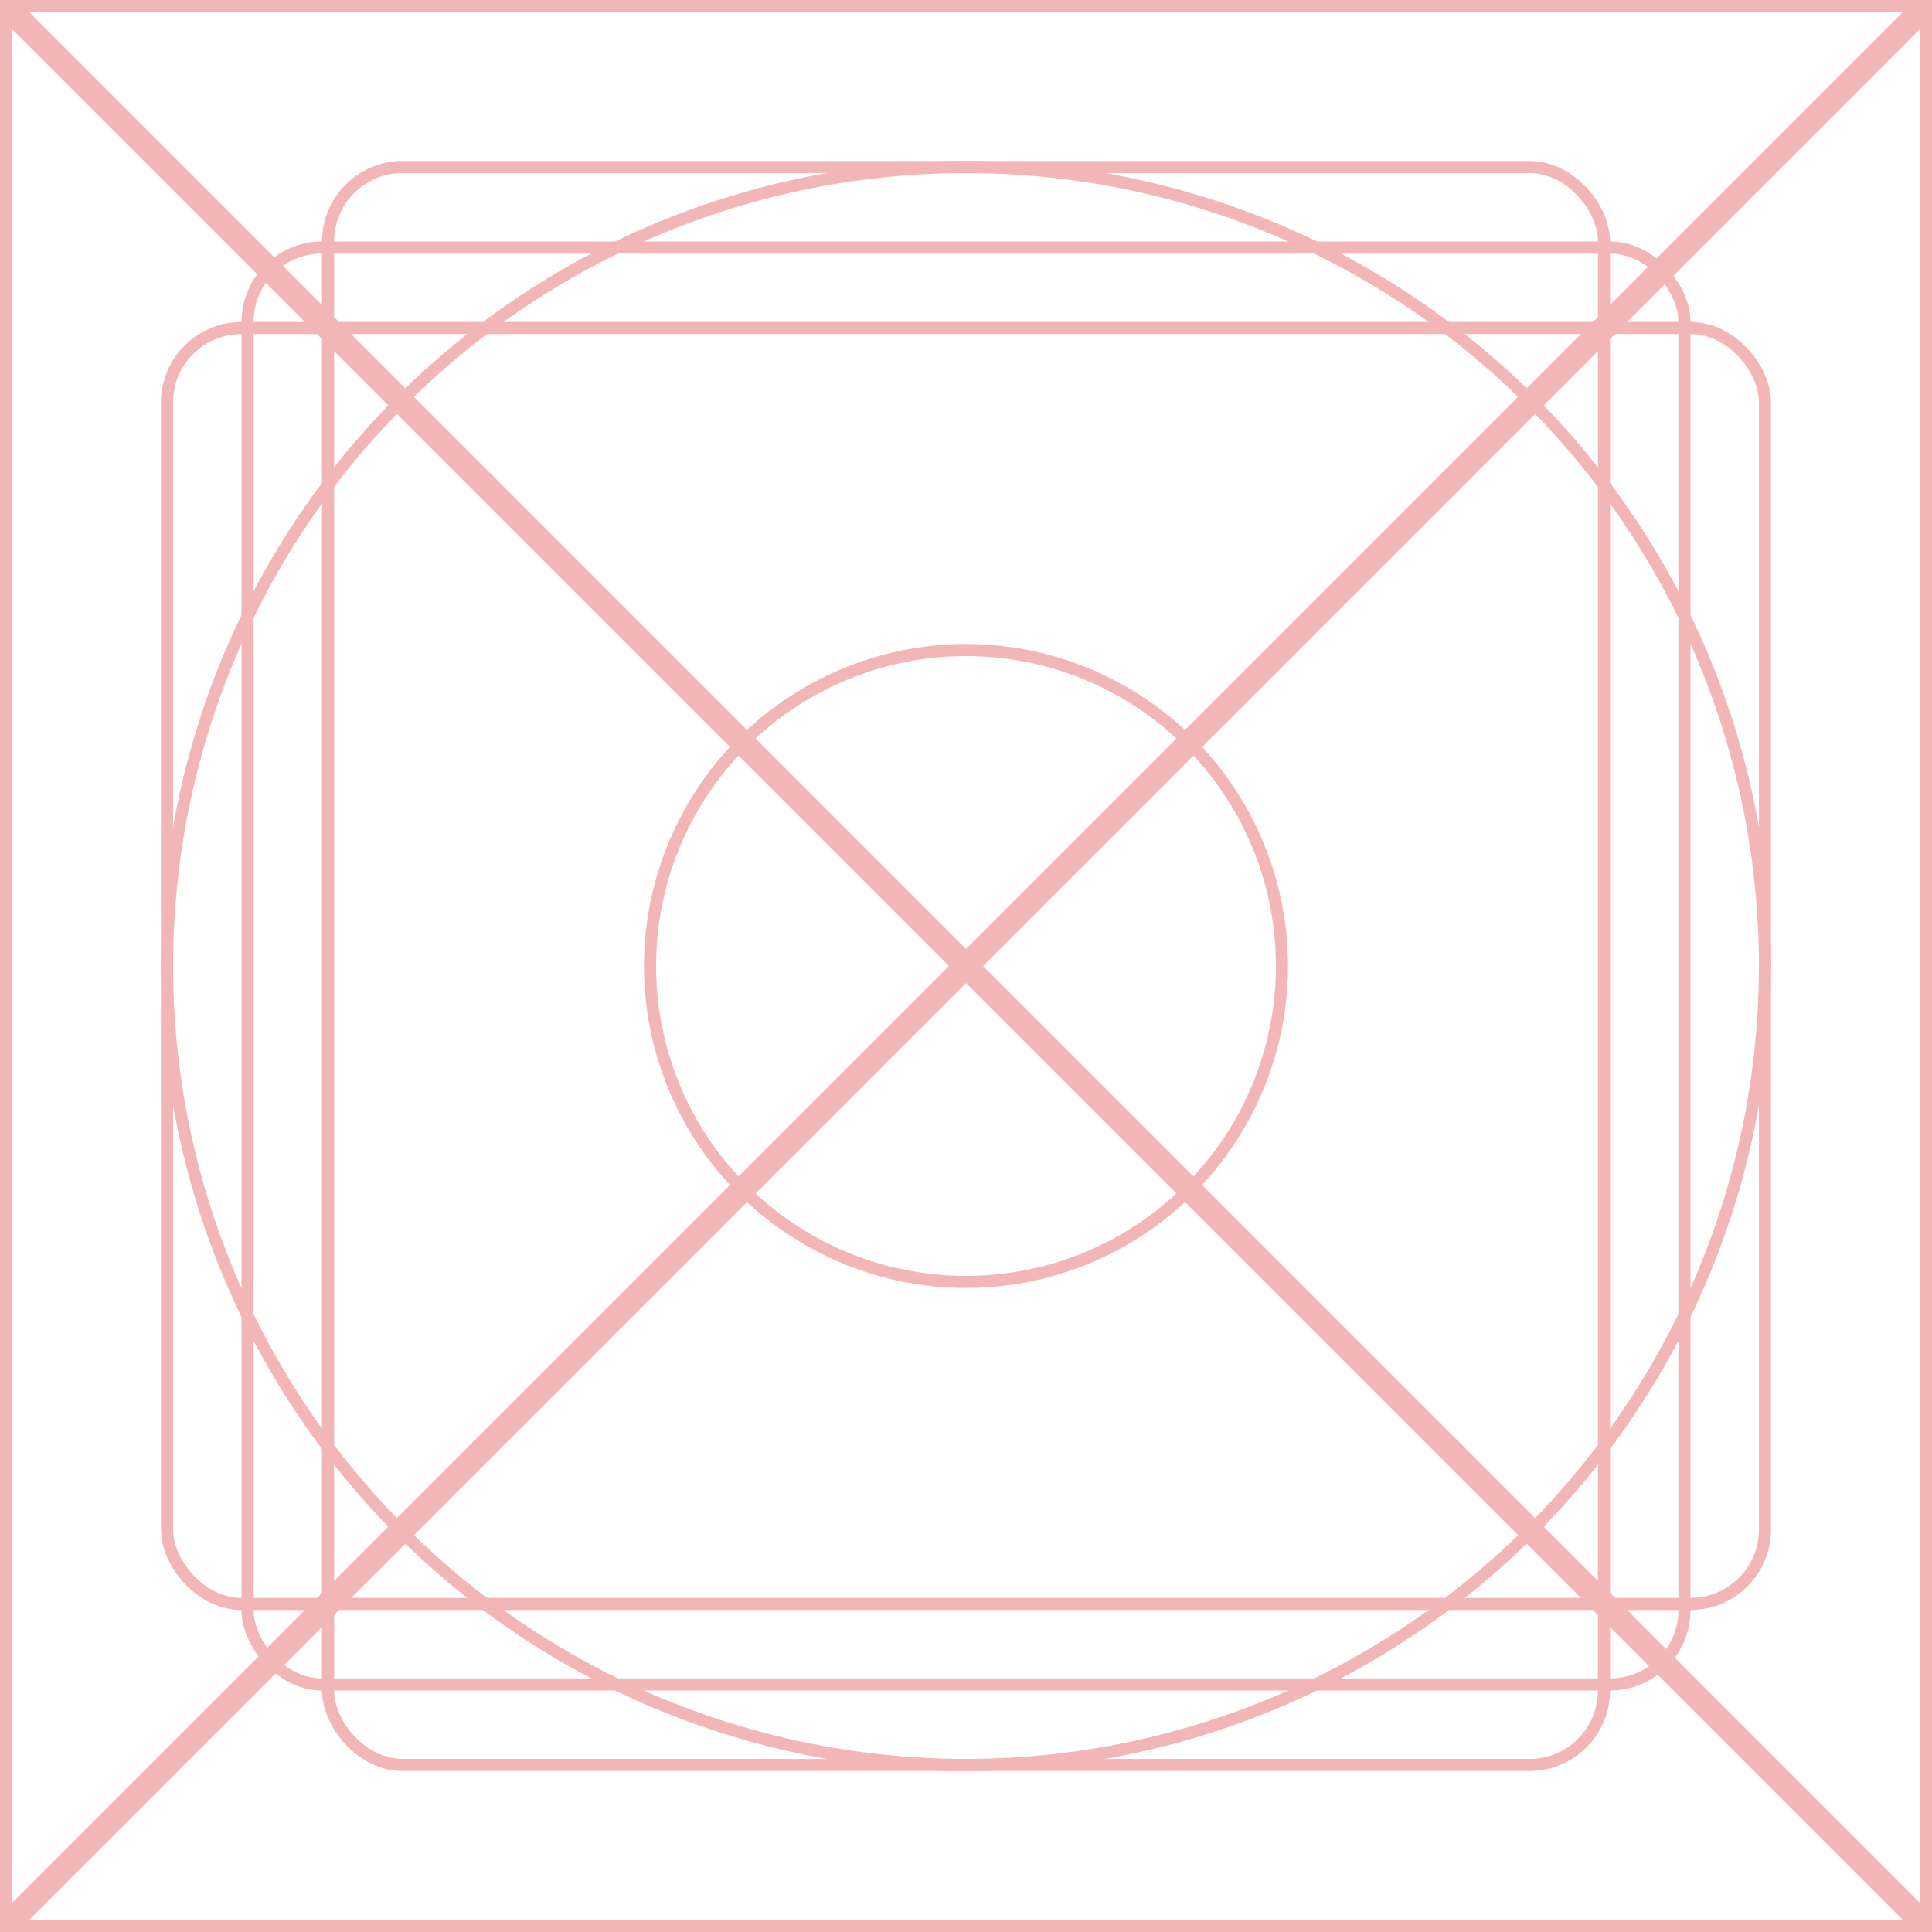 <svg width="55" height="55" viewBox="0 0 55 55" fill="none" xmlns="http://www.w3.org/2000/svg">
<path d="M54.828 0.415V54.585L27.743 27.5L54.828 0.415ZM27.5 27.743L54.585 54.828H0.415L27.5 27.743ZM54.585 0.172L27.5 27.257L0.415 0.172H54.585ZM0.172 0.415L27.257 27.5L0.172 54.585V0.415Z" stroke="#F3B6B6" stroke-width="0.344"/>
<circle cx="27.5" cy="27.5" r="22.745" stroke="#F3B6B6" stroke-width="0.344"/>
<rect x="4.755" y="9.338" width="45.49" height="36.323" rx="2.12" stroke="#F3B6B6" stroke-width="0.344"/>
<rect x="9.339" y="4.755" width="36.323" height="45.49" rx="2.12" stroke="#F3B6B6" stroke-width="0.344"/>
<rect x="7.047" y="7.047" width="40.906" height="40.906" rx="2.12" stroke="#F3B6B6" stroke-width="0.344"/>
<circle cx="27.5" cy="27.5" r="8.995" stroke="#F3B6B6" stroke-width="0.344"/>
</svg>

